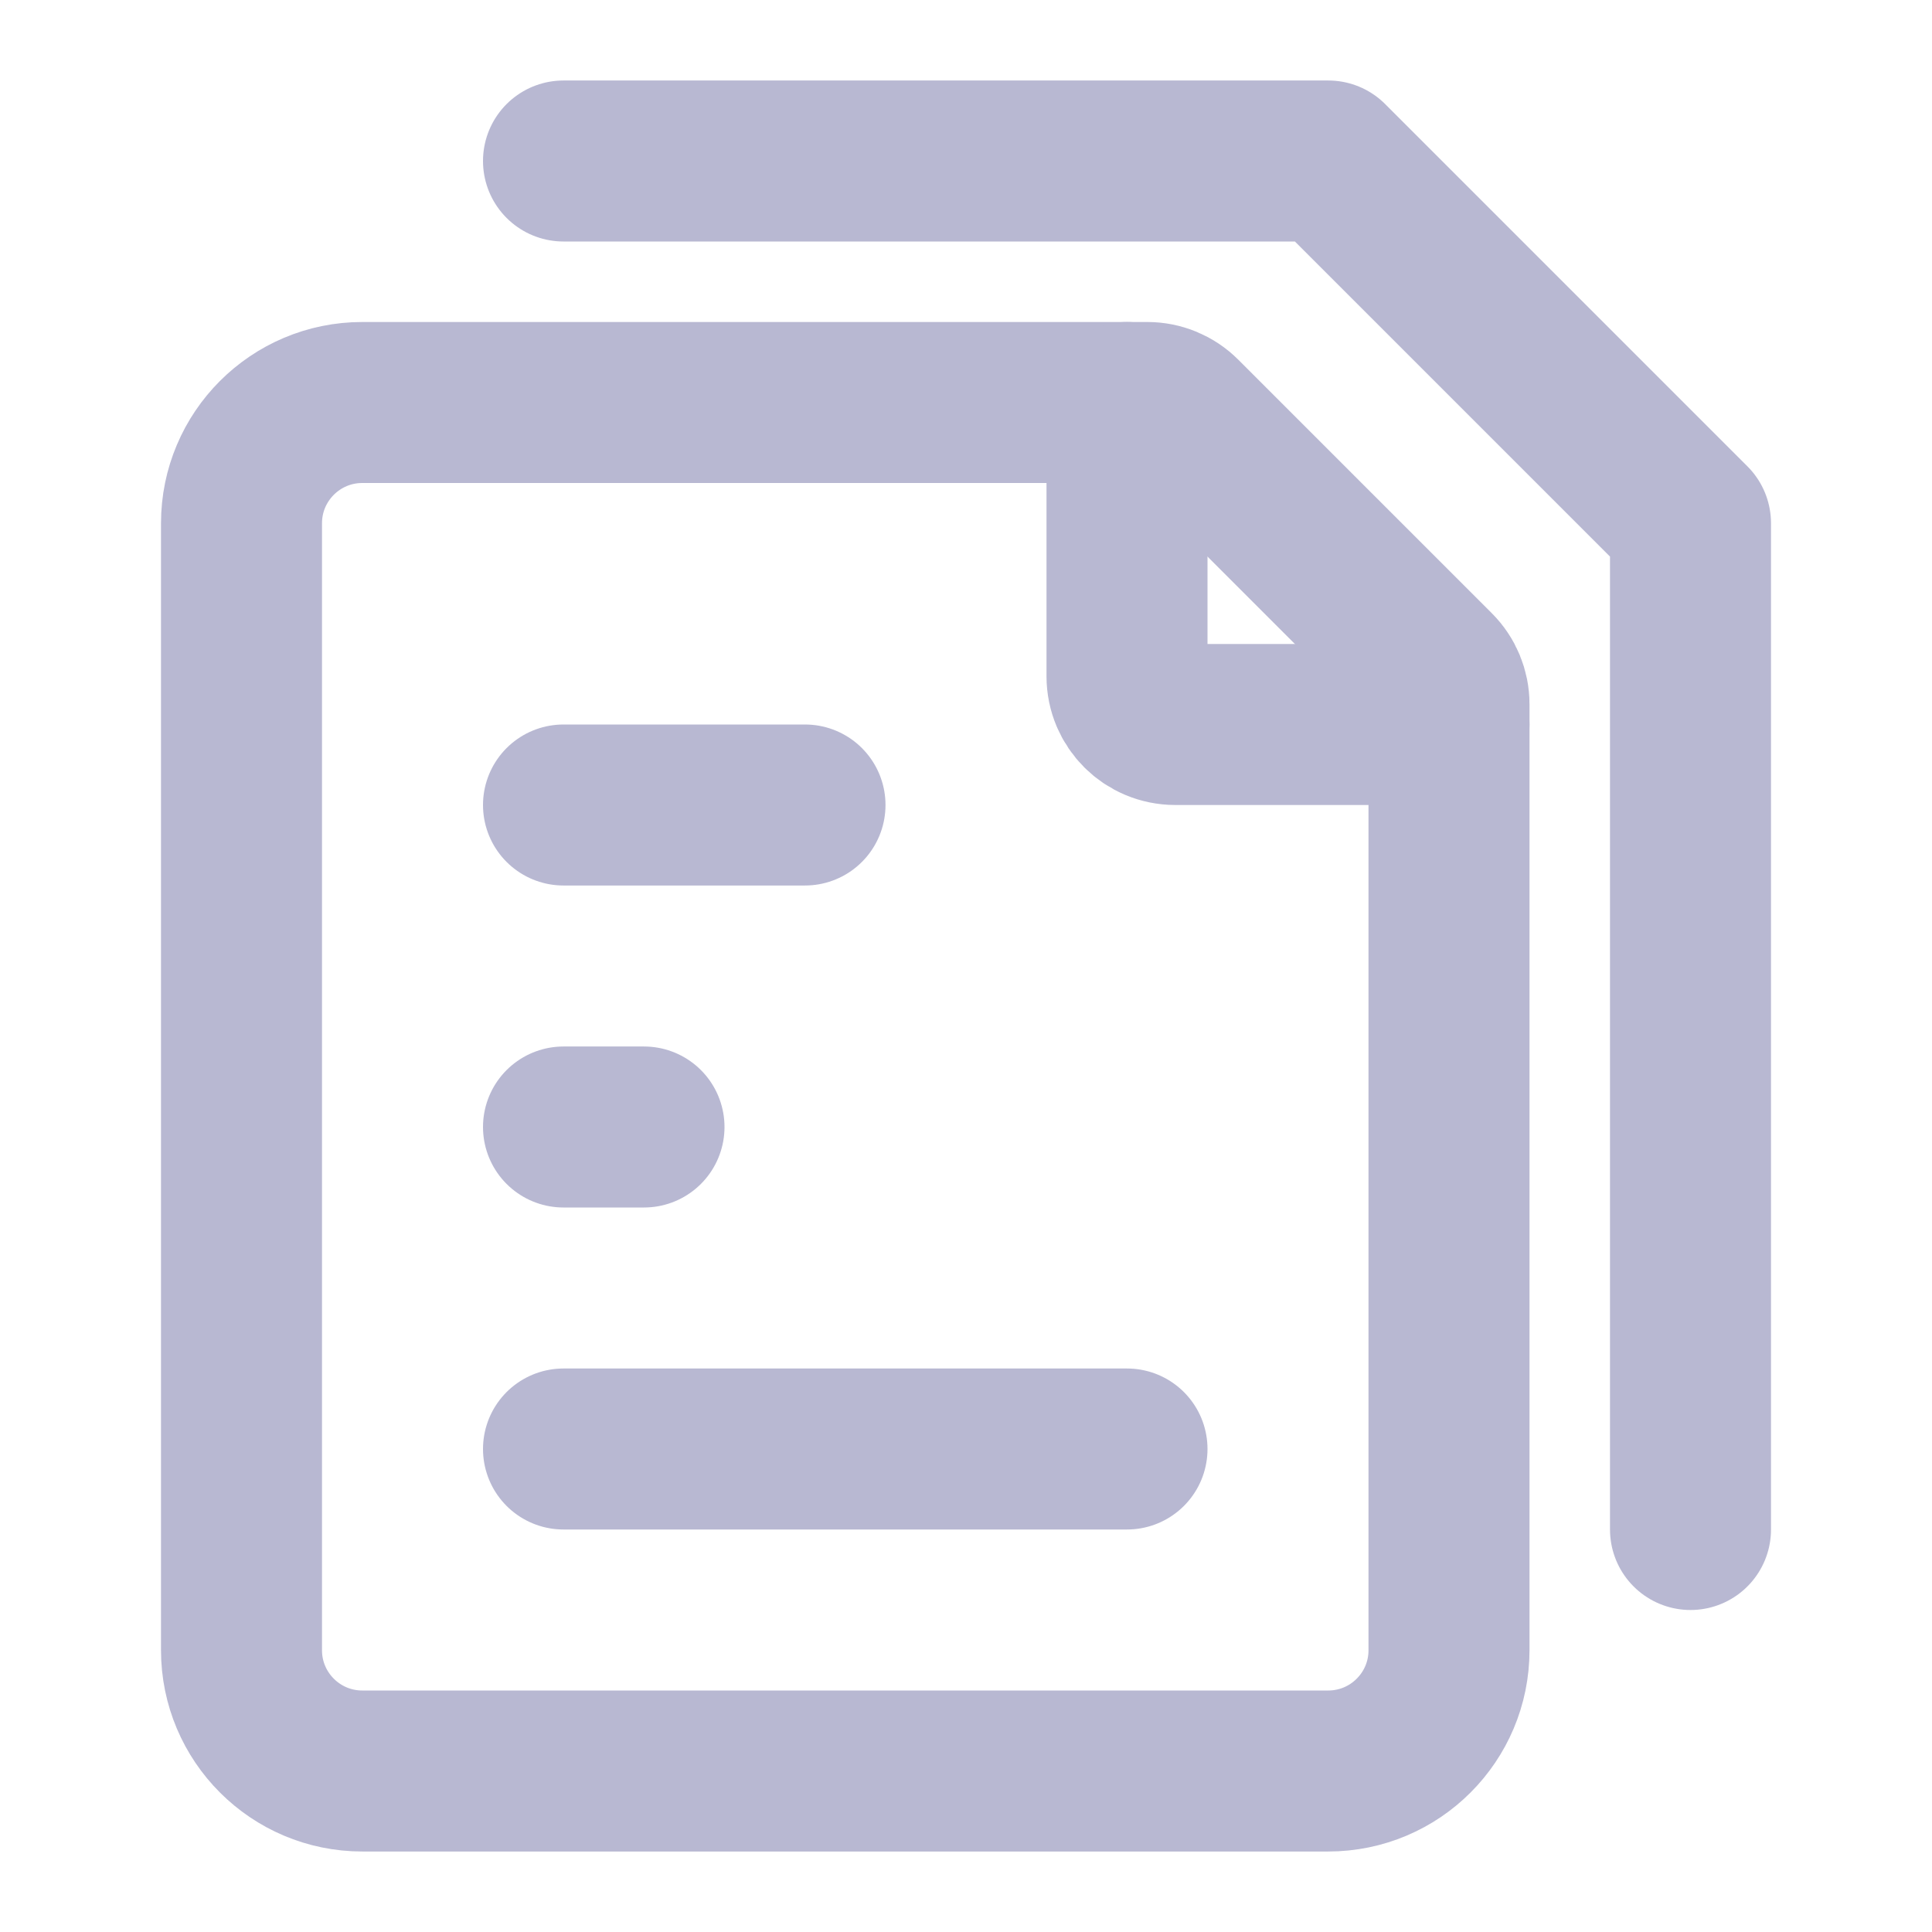 <svg width="18" height="18" viewBox="0 0 18 18" fill="none" xmlns="http://www.w3.org/2000/svg">
<path d="M5.25 13.5H7.875H10.5" stroke="#B8B8D2" stroke-width="1.5" stroke-linecap="round" stroke-linejoin="round"/>
<path d="M5.25 10.5H5.625H6" stroke="#B8B8D2" stroke-width="1.5" stroke-linecap="round" stroke-linejoin="round"/>
<path d="M5.25 7.5H6.375H7.5" stroke="#B8B8D2" stroke-width="1.5" stroke-linecap="round" stroke-linejoin="round"/>
<path d="M5.25 1.5H12.375L15.75 4.875V14.25" stroke="#B8B8D2" stroke-width="1.5" stroke-linecap="round" stroke-linejoin="round"/>
<path d="M2.25 15.375V4.875C2.25 4.254 2.754 3.75 3.375 3.75H10.689C10.808 3.75 10.922 3.797 11.007 3.882L13.368 6.243C13.453 6.328 13.5 6.442 13.5 6.561V15.375C13.5 15.996 12.996 16.5 12.375 16.5H3.375C2.754 16.5 2.25 15.996 2.25 15.375Z" stroke="#B8B8D2" stroke-width="1.5" stroke-linecap="round" stroke-linejoin="round"/>
<path d="M10.5 3.75V6.3C10.5 6.549 10.701 6.75 10.95 6.75H13.5" stroke="#B8B8D2" stroke-width="1.5" stroke-linecap="round" stroke-linejoin="round"/>
</svg>
